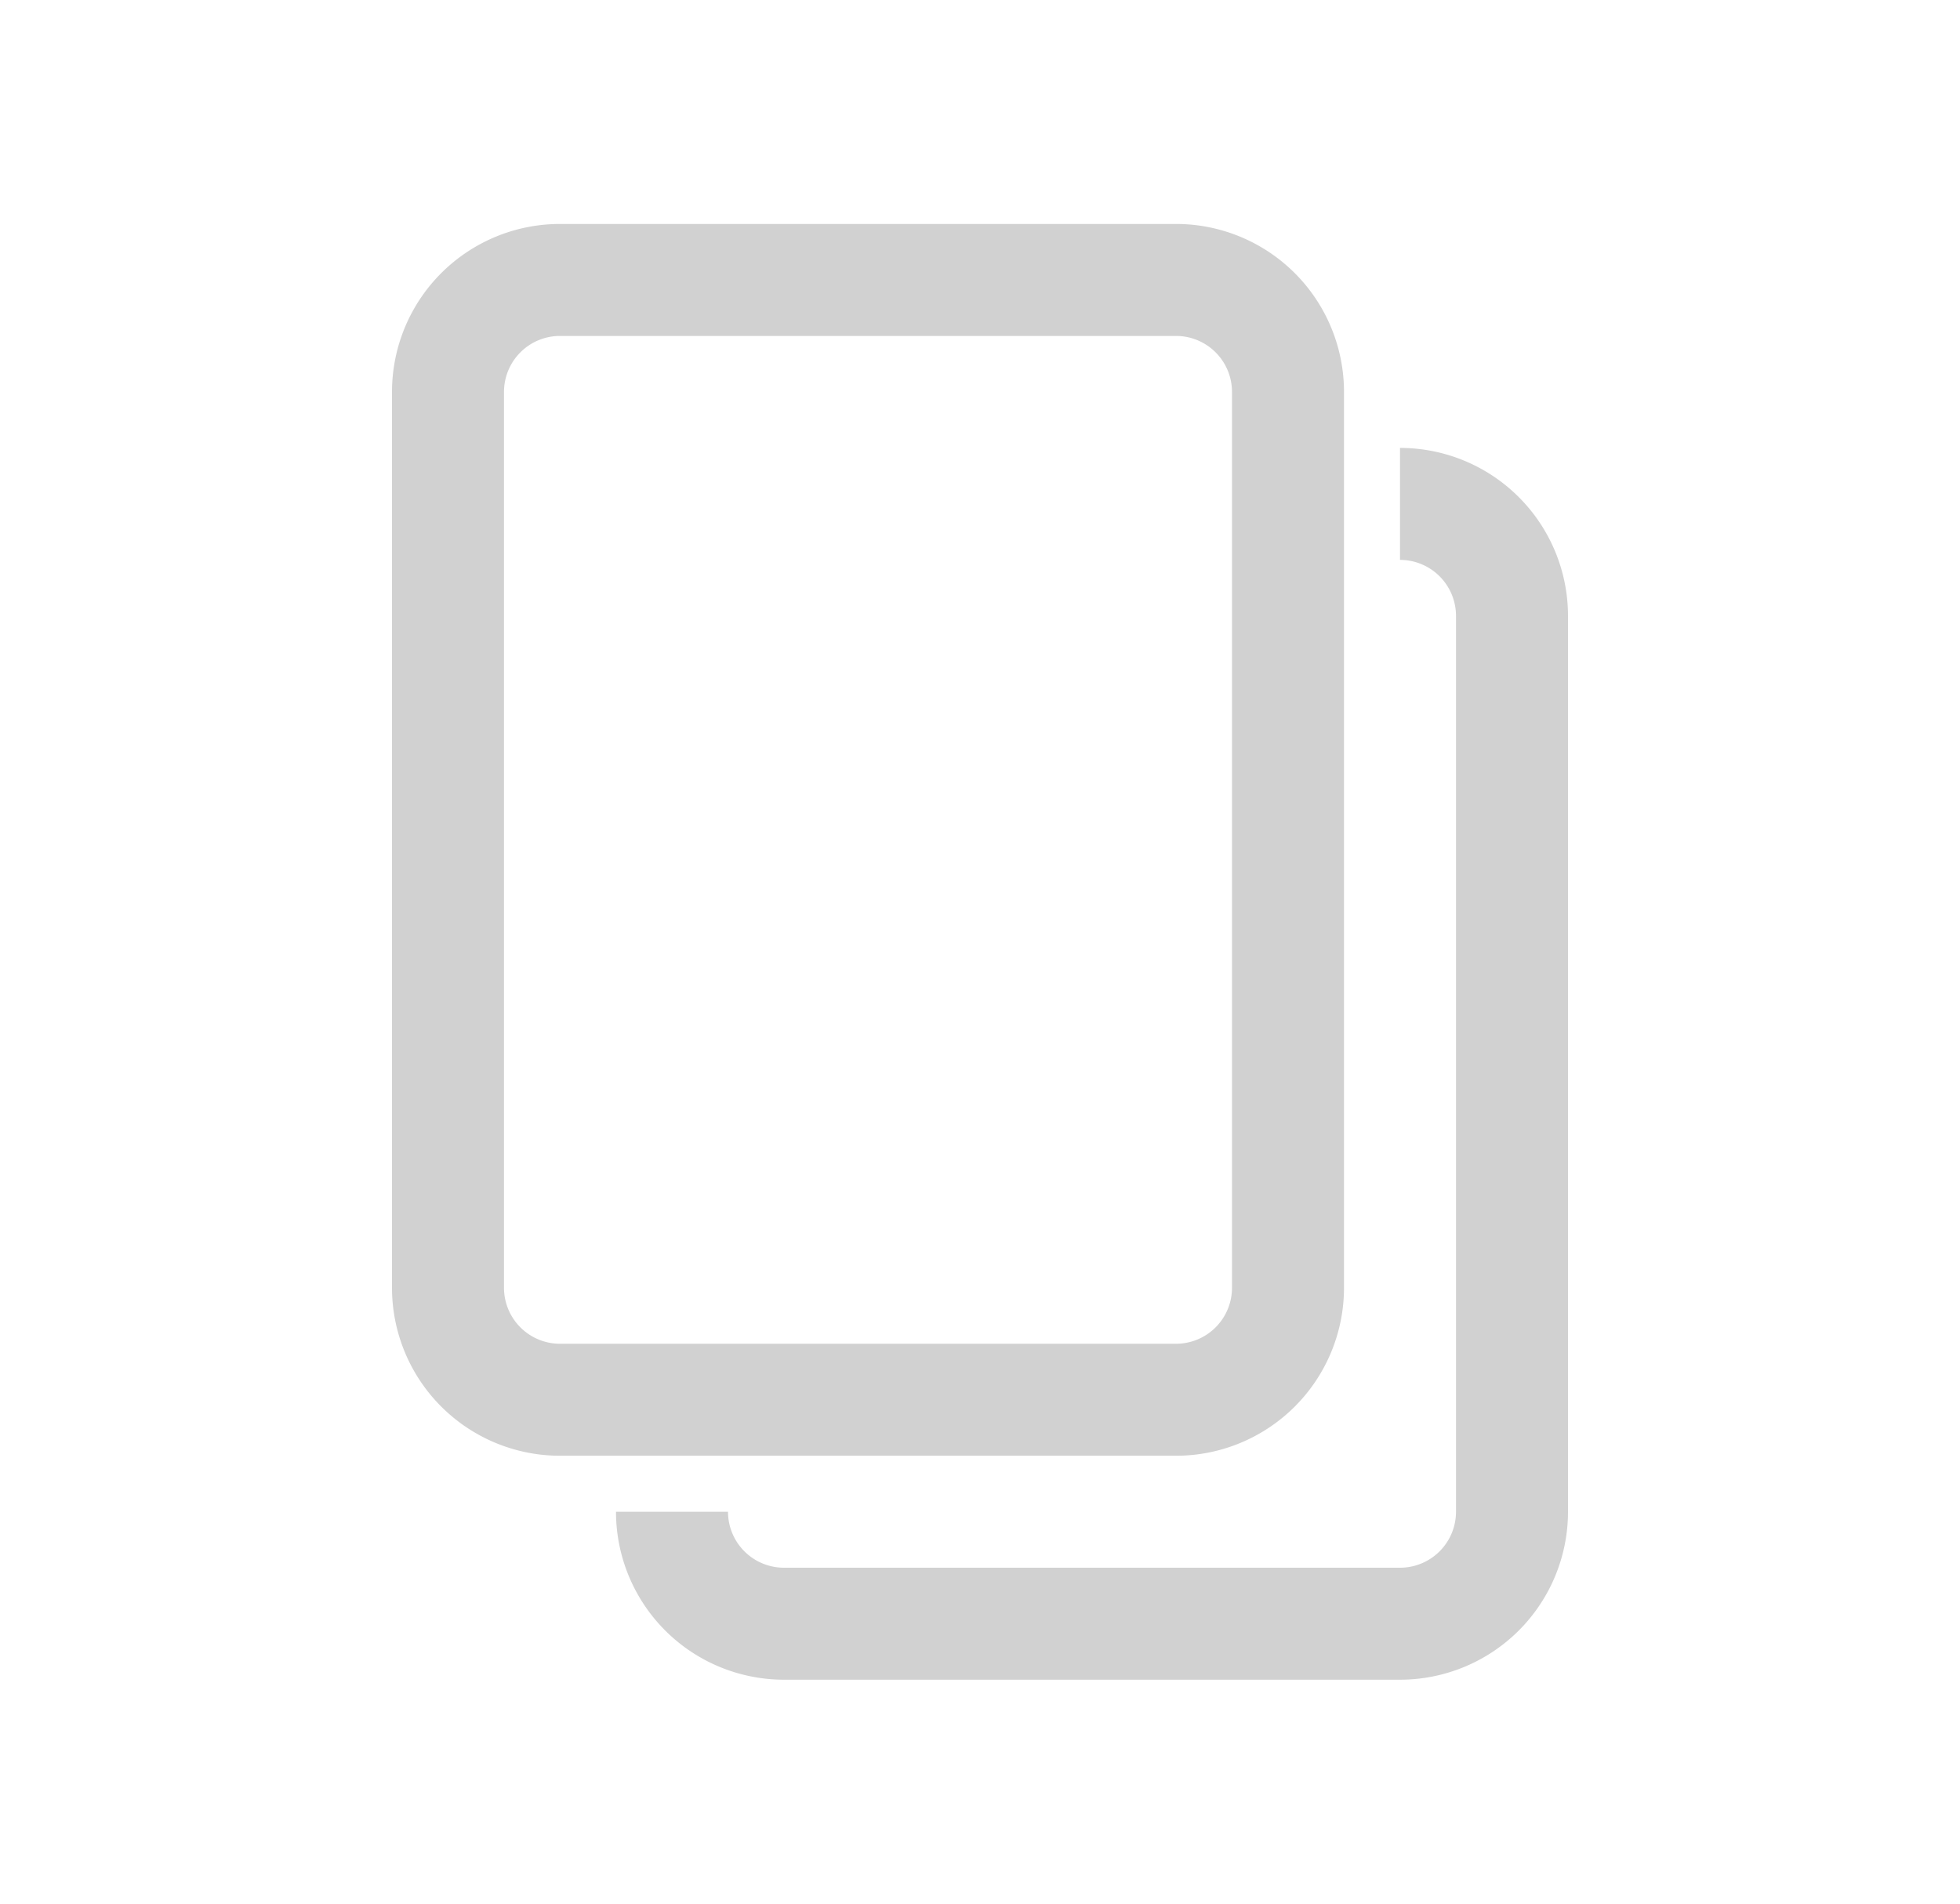 <svg id="Layer_1" data-name="Layer 1" xmlns="http://www.w3.org/2000/svg" viewBox="0 0 35 34"><defs><style>.cls-1{fill:#d1d1d1}</style></defs><title>Artboard 1</title><path class="cls-1" d="M25 8v2a1 1 0 0 1 1 1v16a1 1 0 0 1-1 1H14a1 1 0 0 1-1-1h-2a3 3 0 0 0 3 3h11a3 3 0 0 0 3-3V11a3 3 0 0 0-3-3z"/><path class="cls-1" d="M21 26H10a3 3 0 0 1-3-3V7a3 3 0 0 1 3-3h11a3 3 0 0 1 3 3v16a3 3 0 0 1-3 3zM10 6a1 1 0 0 0-1 1v16a1 1 0 0 0 1 1h11a1 1 0 0 0 1-1V7a1 1 0 0 0-1-1z"/></svg>